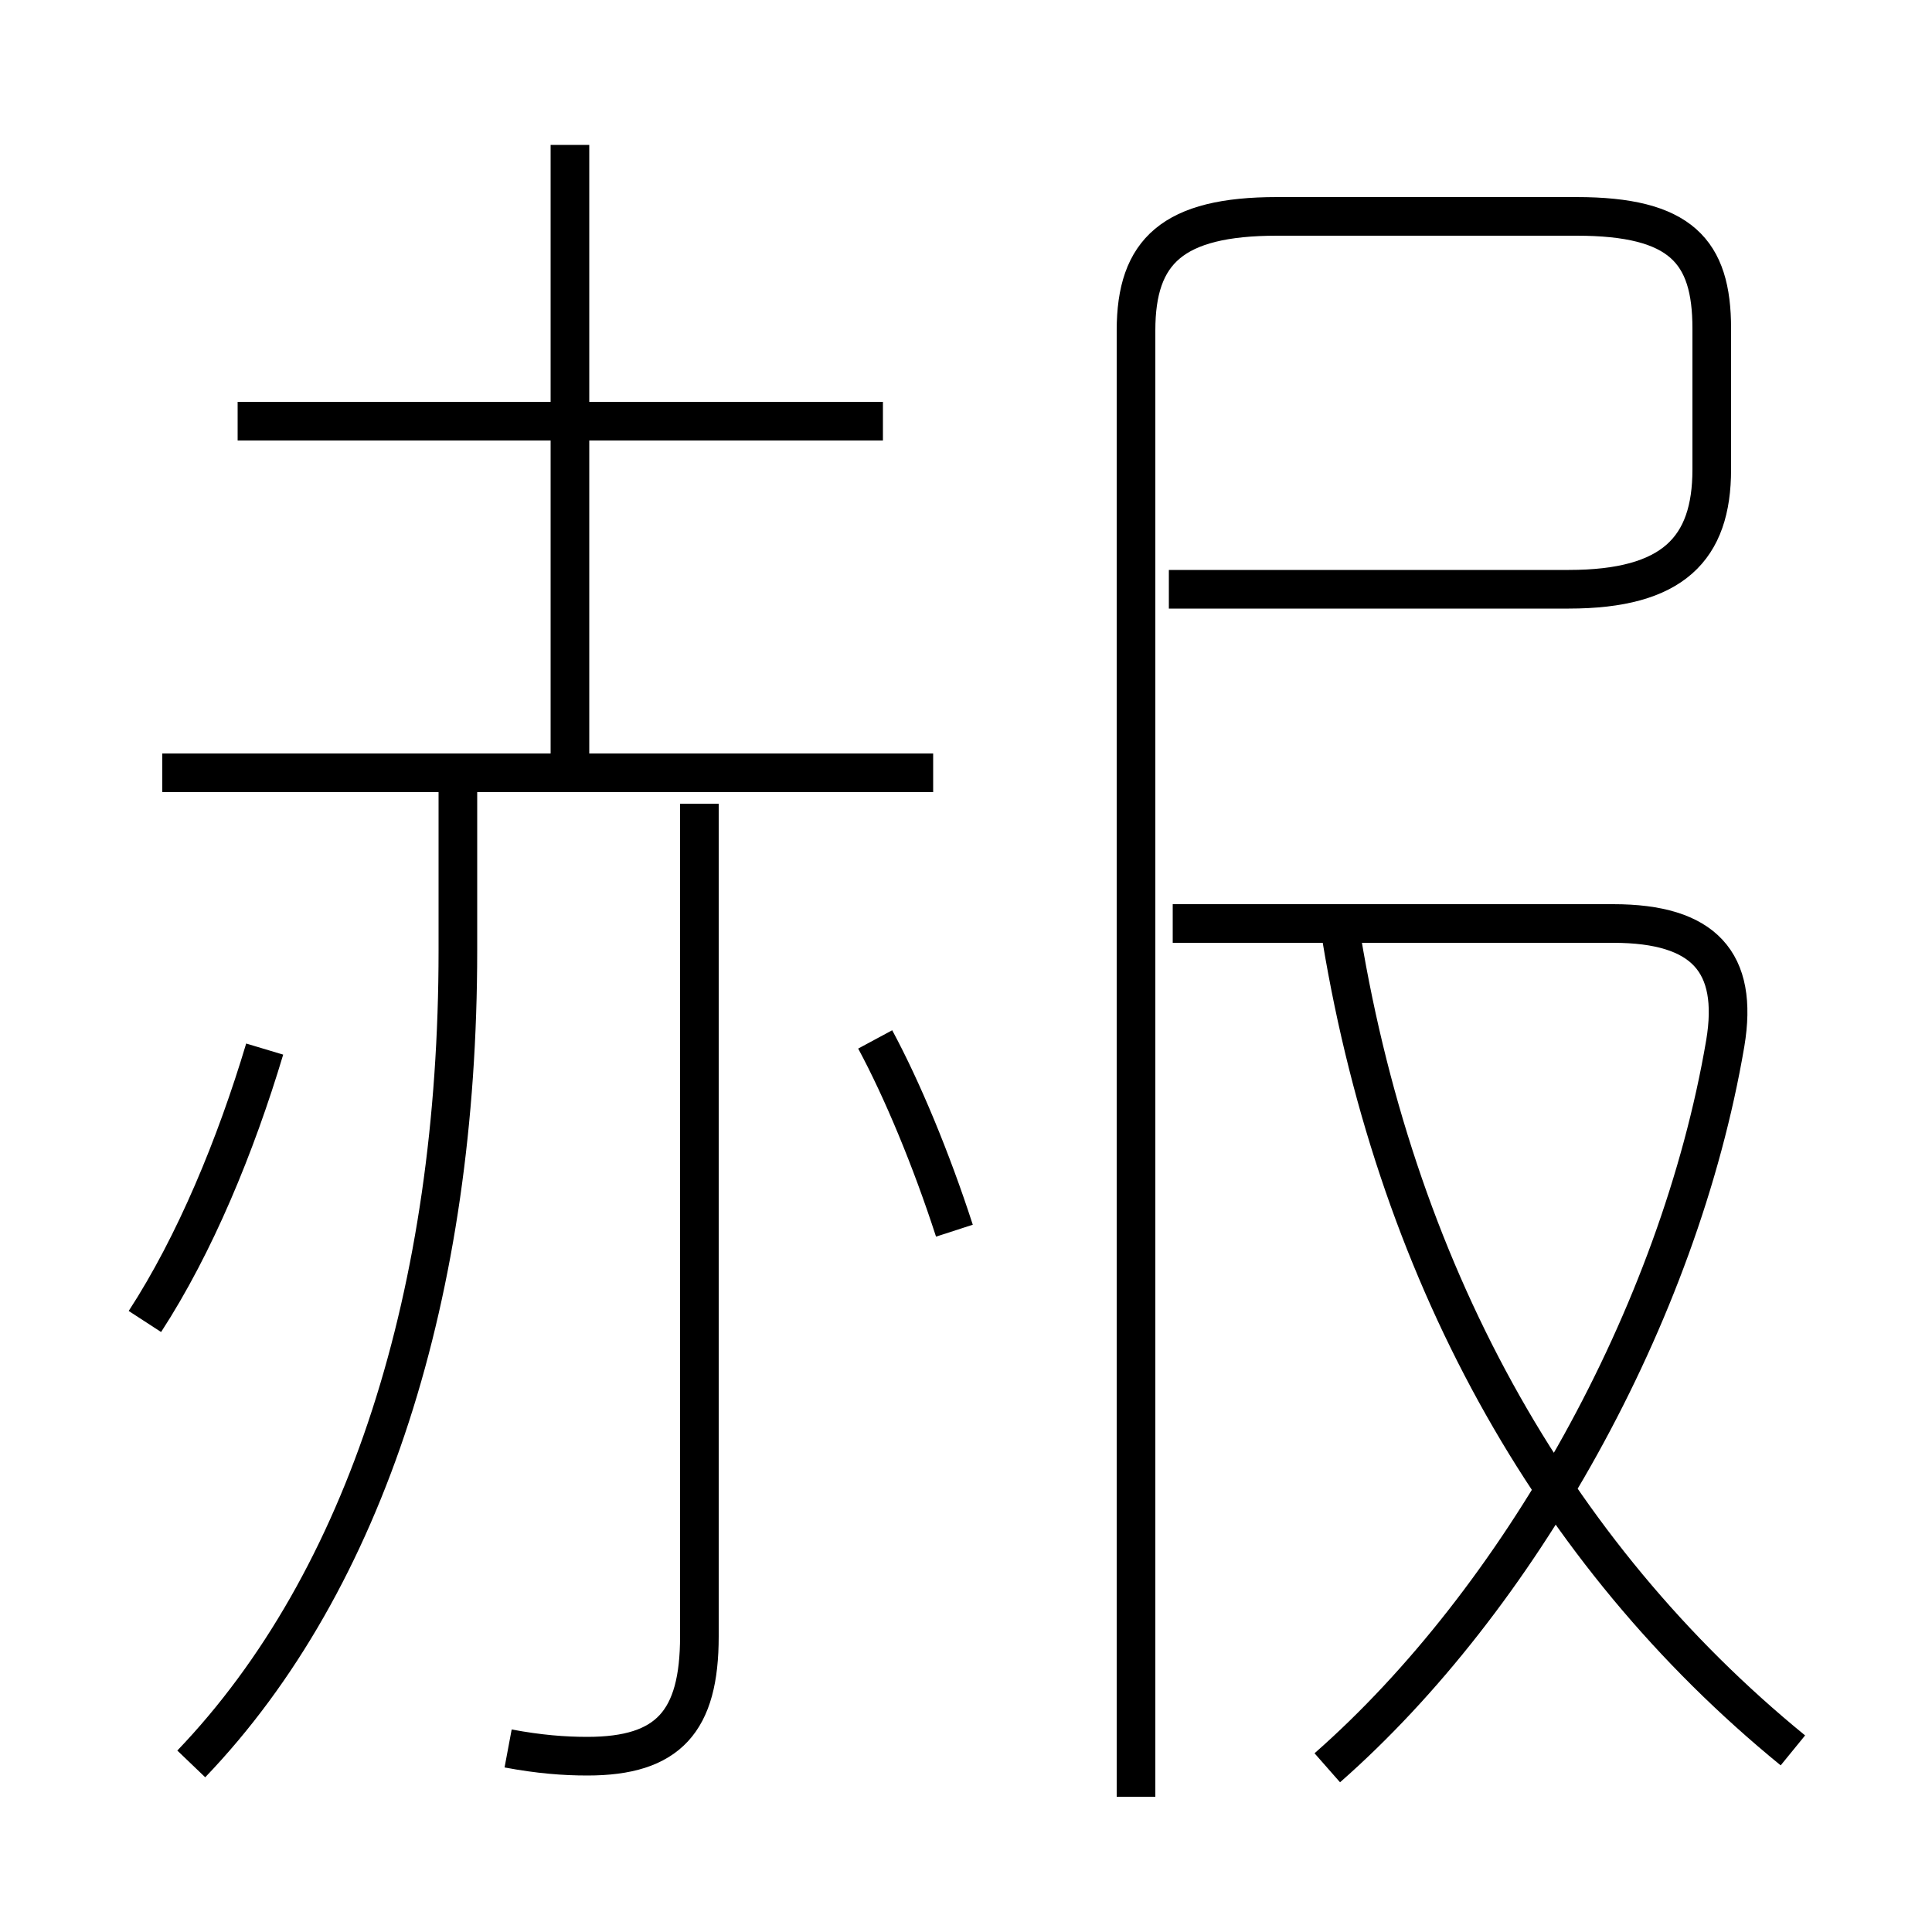 <?xml version='1.0' encoding='utf8'?>
<svg viewBox="0.0 -6.0 50.0 50.0" version="1.1" xmlns="http://www.w3.org/2000/svg">
<rect x="0.0" y="-6.0" width="50.0" height="50.0" fill="#808080" stroke="none"/>
<rect x="-1000" y="-1000" width="2000" height="2000" stroke="white" fill="white"/>
<g style="fill:white;stroke:#000000;  stroke-width:1">
<path d="M 29.4 2.5 L 29.4 -35.45 C 29.4 -37.5 30.35 -38.4 33.05 -38.4 L 40.8 -38.4 C 43.5 -38.4 44.3 -37.5 44.3 -35.5 L 44.3 -31.85 C 44.3 -29.8 43.3 -28.75 40.6 -28.75 L 30.25 -28.75 M 4.95 1.65 C 9.5 -3.1 11.85 -10.6 11.85 -19.4 L 11.85 -23.5 M 3.75 -9.8 C 5.05 -11.8 6.1 -14.35 6.85 -16.85 M 13.15 1.25 C 13.95 1.4 14.6 1.45 15.2 1.45 C 17.3 1.45 18.1 0.55 18.1 -1.65 L 18.1 -23.2 M 24.7 -12.15 C 24.1 -14.0 23.35 -15.8 22.65 -17.1 M 24.15 -24.0 L 4.2 -24.0 M 34.35 1.75 C 39.3 -2.6 43.45 -9.95 44.65 -17.0 C 45.0 -19.1 44.1 -20.1 41.75 -20.1 L 30.35 -20.1 M 22.85 -33.1 L 6.15 -33.1 M 14.75 -24.25 L 14.75 -40.25 M 46.4 1.3 C 40.15 -3.8 36.05 -11.15 34.65 -20.15" transform="translate(0.0 38.0)" />
</g>
</svg>